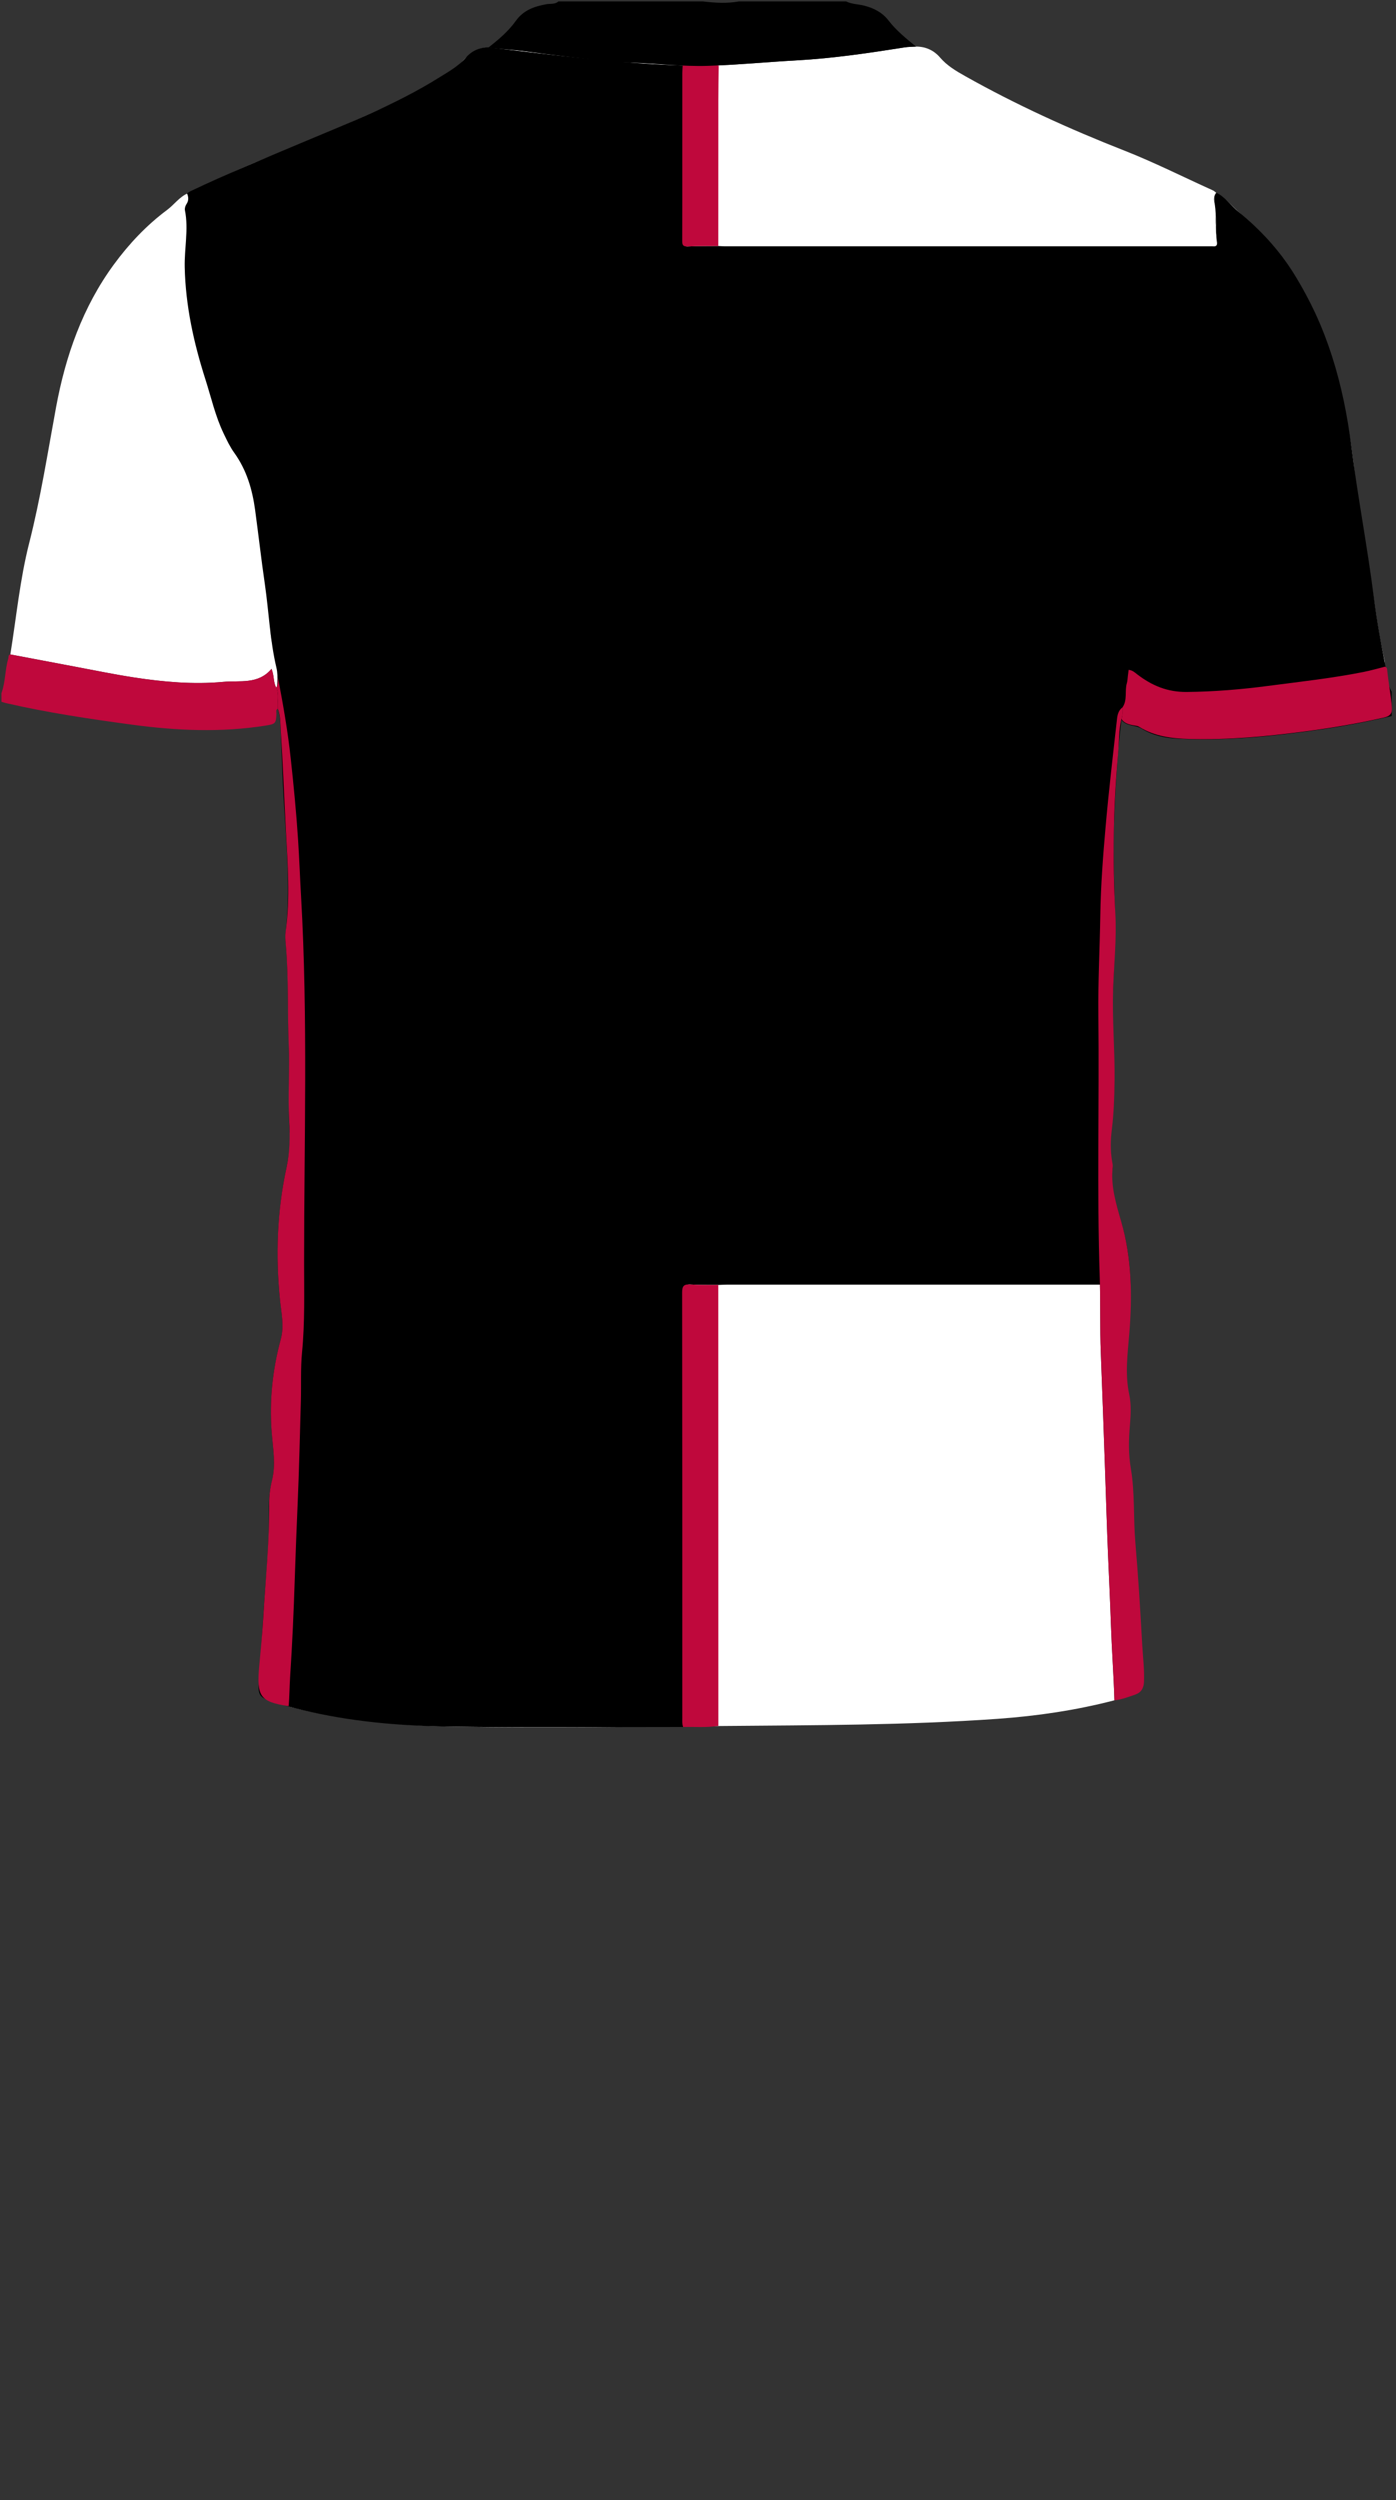 <!--?xml version="1.0" encoding="utf-8"?-->
<!-- Generator: Adobe Illustrator 24.2.3, SVG Export Plug-In . SVG Version: 6.00 Build 0)  -->
<svg version="1.1" id="Camada_1" xmlns="http://www.w3.org/2000/svg" xmlns:xlink="http://www.w3.org/1999/xlink" x="0px" y="0px" viewBox="0 0 234 419" enable-background="new 0 0 234 419" xml:space="preserve">
<rect x="0" y="0" width="234" height="419" fill="#333333" stroke="none"/>
<g onclick="select(this)" class="" id="c-estampa-primaria" fill="#ffffff">
	<path d="M81.858,7.984c2.128,0.234,4.266,0.342,6.392,0.634
		c4.414,0.605,8.841,1.109,13.265,1.638c1.386,0.166,2.792,0.184,4.178,0.226
		c4.346,0.132,8.671,0.703,13.031,0.554c4.98-0.17,9.939-0.646,14.911-0.924
		c6.048-0.338,12.029-1.225,18.003-2.17c0.627-0.099,1.271-0.09,1.908-0.132
		c1.62-0.012,2.998,0.629,4.018,1.819c1.18,1.377,2.681,2.263,4.208,3.122
		c8.55,4.809,17.46,8.859,26.582,12.441c5.102,2.004,9.99,4.468,14.975,6.722
		c0.176,0.08,0.32,0.23,0.479,0.347c-0.328,0.546-0.439,1.212-0.234,1.736
		c0.486,1.247,0.032,2.498,0.193,3.734c0.046,0.355,0.01,0.72,0.044,1.077
		c0.48,5.069,0.196,10.106-0.717,15.105c-0.825,4.518-2.368,8.846-3.583,13.261
		c-0.77,2.798-1.932,5.399-3.307,7.922c-0.436,0.8-0.854,1.762-1.559,2.233
		c-1.751,1.171-2.226,2.961-2.632,4.763c-0.903,4.009-1.278,8.095-1.431,12.198
		c-0.073,1.954-0.14,3.898-0.733,5.783c-1.319,4.19-0.582,8.538-0.956,12.801
		c-0.012,0.141,0.102,0.294,0.157,0.44c-0.051,0.386-0.052,0.788-0.162,1.157
		c-0.398,1.335,0.129,2.836-0.742,4.081c-0.677,0.483-0.838,1.261-0.918,1.972
		c-0.678,6.04-1.386,12.079-1.917,18.132c-0.428,4.88-0.8,9.778-0.878,14.673
		c-0.089,5.593-0.391,11.181-0.326,16.779c0.169,14.71-0.256,29.423,0.235,44.131
		c0.139,4.154,0.011,8.308,0.175,12.465c0.262,6.619,0.49,13.24,0.718,19.861
		c0.16,4.625,0.297,9.25,0.49,13.875c0.165,3.944,0.356,7.888,0.489,11.831
		c0.142,4.227,0.462,8.443,0.585,12.669c-6.437,1.674-12.988,2.636-19.615,3.106
		c-15.289,1.083-30.605,1.056-45.92,1.2c-14.877,0.14-29.755,0.36-44.63,0.121
		c-9.36-0.15-18.684-0.962-27.806-3.294c-0.151-0.039-0.295-0.11-0.441-0.166
		c0.139-1.629,0.136-3.265,0.244-4.898c0.365-5.528,0.604-11.066,0.785-16.604
		c0.136-4.146,0.296-8.29,0.477-12.435c0.249-5.701,0.373-11.408,0.536-17.112
		c0.078-2.753-0.065-5.507,0.202-8.262c0.483-4.977,0.344-9.989,0.343-14.968
		c-0.005-20.456,0.66-40.92-0.507-61.368c-0.179-3.14-0.294-6.283-0.497-9.424
		c-0.297-4.602-0.742-9.185-1.241-13.769c-0.494-4.536-1.274-9.016-2.132-13.488
		c0.019-1.44-0.101-2.862-0.544-4.244c-0.204-0.637-0.364-1.281-0.507-1.938
		c-0.352-1.618-0.223-3.258-0.324-4.872c-0.111-1.768-0.703-3.45-0.754-5.167
		c-0.089-3.004-0.452-5.946-1.007-8.889c-0.412-2.186-0.791-4.378-1.083-6.59
		c-0.274-2.072-1.559-3.835-2.707-5.578c-0.702-1.067-1.465-2.105-1.933-3.298
		c-2.274-5.79-4.098-11.723-5.441-17.796c-0.853-3.853-1.277-7.752-1.147-11.715
		c0.077-2.351,0.052-4.707,0.313-7.048c0.066-0.59-0.355-1.147-0.029-1.74
		c0.416-0.756,0.347-1.526-0.009-2.286c4.256-1.997,8.478-4.066,12.853-5.801
		c7.086-2.81,14.067-5.867,21.013-9.007c3.941-1.782,7.593-4.073,11.233-6.384
		c0.452-0.287,0.752-0.703,1.105-1.081C78.773,8.91,80.069,7.957,81.858,7.984z"></path>
	<path d="M189.051,113.313c-0.055-0.147-0.169-0.3-0.157-0.441
		c0.374-4.263-0.363-8.611,0.956-12.801c0.594-1.886,0.661-3.83,0.733-5.783
		c0.153-4.102,0.527-8.188,1.431-12.198c0.406-1.803,0.88-3.592,2.632-4.763
		c0.705-0.471,1.123-1.433,1.559-2.233c1.374-2.524,2.536-5.124,3.307-7.922
		c1.216-4.415,2.758-8.743,3.583-13.261c0.913-4.999,1.198-10.035,0.717-15.105
		c-0.034-0.357,0.002-0.722-0.044-1.077c-0.161-1.236,0.293-2.487-0.193-3.734
		c-0.204-0.524-0.093-1.189,0.234-1.736c1.817,1.057,3.11,2.724,4.688,4.061
		c7.603,6.439,12.089,14.839,14.936,24.223c1.884,6.209,2.92,12.578,3.674,19.018
		c0.547,4.675,1.464,9.305,2.177,13.962c0.876,5.718,1.489,11.479,2.788,17.128
		c0.079,0.345,0.052,0.715,0.075,1.074c-1.199,0.298-2.387,0.644-3.597,0.885
		c-5.273,1.048-10.616,1.63-15.941,2.328c-4.547,0.596-9.093,0.977-13.693,1.021
		c-3.219,0.031-5.818-1.059-8.252-2.921c-0.443-0.339-0.851-0.732-1.481-0.783
		C189.138,112.608,189.095,112.961,189.051,113.313z"></path>
	<path d="M46.598,113.577c-0.026,0.564,0.069,1.151-0.299,1.653
		c-0.508-0.924-0.319-2.022-0.785-3.145c-2.231,2.659-5.302,1.924-8.116,2.185
		c-4.998,0.464-9.963,0.015-14.898-0.738c-3.345-0.51-6.662-1.201-9.99-1.823
		c-3.594-0.672-7.184-1.359-10.776-2.039c1.009-6.227,1.601-12.538,3.157-18.655
		c1.913-7.522,3.104-15.168,4.51-22.783c1.587-8.594,4.446-16.762,9.682-23.903
		c2.538-3.461,5.474-6.577,8.929-9.151c1.178-0.877,2.032-2.145,3.413-2.762
		c0.357,0.761,0.425,1.531,0.009,2.287c-0.326,0.592,0.095,1.149,0.029,1.74
		c-0.261,2.341-0.236,4.696-0.313,7.048c-0.13,3.962,0.295,7.862,1.147,11.715
		c1.344,6.073,3.168,12.006,5.441,17.796c0.469,1.194,1.231,2.232,1.933,3.298
		c1.148,1.744,2.433,3.507,2.707,5.578c0.292,2.213,0.672,4.405,1.083,6.59
		c0.555,2.943,0.917,5.886,1.007,8.889c0.051,1.716,0.643,3.399,0.754,5.167
		c0.101,1.614-0.028,3.254,0.324,4.872c0.143,0.657,0.303,1.301,0.507,1.938
		C46.497,110.715,46.618,112.137,46.598,113.577z"></path>
</g>
<g onclick="select(this)" class="" id="c-estampa-secundaria" fill="#000000">
	<path d="M233.28,120c-3.924,0.915-7.875,1.68-11.864,2.251
		c-7.958,1.14-15.939,1.969-23.993,1.547c-2.108-0.11-4.201-0.526-6.038-1.677
		c-1.059-0.664-2.476-0.331-3.408-1.472c-0.724,5.926-1.021,11.7-1.248,17.485
		c-0.238,6.08,0.215,12.145,0.187,18.217c-0.017,3.673-0.326,7.344-0.403,11.018
		c-0.109,5.235,0.356,10.464,0.226,15.702c-0.051,2.039-0.19,4.068-0.426,6.095
		c-0.222,1.91-0.26,3.828,0.075,5.736c0.055,0.314,0.13,0.643,0.09,0.952
		c-0.421,3.242,0.701,6.213,1.545,9.244c0.924,3.314,1.417,6.705,1.487,10.151
		c-0.52,0.01-1.039,0.029-1.559,0.029c-22.039,0.001-44.078,0.001-66.117,0.004
		c-0.478,0-0.957,0.033-1.435,0.051c-1.558-0.018-3.121,0.025-4.674-0.075
		C114.667,215.19,114.998,215.865,115,217c0.037,23.757-0.001,47.243,0,71
		c0,0.518,0,1-0.491,1.411c-13.197-0.006-26.396,0.138-39.59-0.073
		c-8.112-0.129-16.213-0.838-24.146-2.749c-1.78-0.429-3.552-0.915-5.292-1.484
		c-1.973-0.644-2.24-1.069-2.113-3.165c0.183-3.025,0.471-6.044,0.637-9.07
		c0.362-6.625,1.176-13.226,1.073-19.877c-0.024-1.523,0.085-3.057,0.461-4.523
		c0.736-2.871,0.221-5.718,0.008-8.567c-0.391-5.237,0.145-10.377,1.515-15.425
		c0.612-2.255,0.108-4.464-0.118-6.656c-0.773-7.5-0.455-14.926,1.109-22.295
		c0.435-2.05,0.636-4.107,0.496-6.192c-0.317-4.712,0.056-9.429-0.132-14.144
		c-0.226-5.671-0.012-11.355-0.502-17.02c-0.052-0.596-0.104-1.206-0.038-1.796
		c0.81-7.236,0.175-14.449-0.282-21.669c-0.26-4.107-0.356-8.225-0.554-12.336
		c-0.058-1.209-0.066-2.434-0.48-3.599c-0.07-0.622-0.193-1.243-0.199-1.865
		c-0.014-1.667,0.352-3.413-0.022-4.987c-1.097-4.61-1.261-9.344-1.941-13.998
		c-0.602-4.12-1.07-8.284-1.632-12.428c-0.475-3.504-1.432-6.733-3.512-9.627
		c-0.715-0.995-1.247-2.133-1.78-3.246c-1.387-2.895-2.079-6.03-3.051-9.068
		c-1.954-6.104-3.32-12.315-3.462-18.767c-0.07-3.185,0.673-6.362,0.037-9.55
		c-0.063-0.317,0.067-0.744,0.253-1.023c0.403-0.607,0.363-1.185,0.094-1.8
		c0.199-0.127,0.387-0.278,0.598-0.379c6.076-2.892,12.299-5.44,18.497-8.055
		c7.913-3.338,15.947-6.445,23.263-11.048c1.546-0.973,3.152-1.836,4.386-3.274
		c0.953-1.111,2.273-1.72,3.799-1.724C92.712,9.225,104.089,10.688,115,11
		c-0.027,0.477,0.001,0.523,0,1c-0.006,4.678-0,9.322,0,14s0.023,9.322,0,14
		c-0.003,0.673-0.562,1.339,0.247,1.3c1.715-0.081,3.435-0.055,5.153-0.074
		c0.358,0.018,0.716,0.051,1.074,0.051c27.09,0.002,54.18,0.002,81.27,0.002
		c0.2,0,0.402-0.018,0.599,0.003c0.549,0.06,0.718-0.223,0.651-0.709
		c-0.291-2.101-0.052-4.232-0.369-6.337c-0.096-0.635-0.251-1.364,0.272-1.952
		c1.536,0.773,2.482,2.227,3.78,3.281c3.591,2.915,6.694,6.308,9.167,10.219
		c5.594,8.848,8.36,18.69,9.657,28.951c1.072,8.482,2.703,16.874,3.781,25.352
		c0.491,3.865,1.184,7.71,1.948,11.532c0.287,1.436,0.281,2.972,1.05,4.3
		C233.28,117.28,233.28,118.64,233.28,120z"></path>
</g>
<g onclick="select(this)" class="" id="c-estampa-terciaria" fill="#bf083c">
	<path d="M120.4,215.333c0.004,24.63,0.008,49.261,0.012,73.891
		c-1.96,0.318-3.935,0.137-5.903,0.186c-0.193-0.501-0.14-1.025-0.14-1.543
		c-0.001-23.757,0.008-47.514-0.029-71.271c-0.002-1.135,0.328-1.408,1.388-1.339
		C117.28,215.358,118.842,215.315,120.4,215.333z"></path>
	<path d="M120.465,10.993c-0.02,1.918-0.054,3.836-0.056,5.755
		c-0.008,8.16-0.006,16.319-0.008,24.479c-1.718,0.018-3.438-0.008-5.153,0.074
		c-0.809,0.038-0.896-0.303-0.893-0.976c0.023-4.678,0.012-9.357,0.012-14.035
		s-0.002-9.357,0.004-14.035c0.001-0.477,0.051-0.955,0.078-1.432
		C116.451,10.985,118.468,10.633,120.465,10.993z"></path>
</g>
<g onclick="select(this)" class="" id="c-gola-primaria" fill="#000000">
	<path d="M81.858,7.984c1.698-1.337,3.357-2.733,4.617-4.499
		c1.272-1.782,3.087-2.41,5.099-2.775C92.254,0.587,93.013,0.768,93.6,0.24
		c8.08,0,16.16,0,24.24,0c2,0.238,4,0.366,6,0c6,0,12,0,18,0
		c0.942,0.474,2.001,0.45,2.997,0.702c1.64,0.414,3.048,1.135,4.107,2.505
		c1.305,1.689,2.962,3.021,4.603,4.362c-0.637,0.042-1.281,0.033-1.908,0.132
		c-5.975,0.945-11.956,1.833-18.003,2.17c-4.972,0.278-9.931,0.754-14.911,0.924
		c-4.36,0.148-8.685-0.423-13.031-0.554c-1.386-0.042-2.792-0.06-4.178-0.226
		c-4.424-0.529-8.852-1.032-13.265-1.638C86.124,8.326,83.986,8.217,81.858,7.984z"></path>
</g>
<g onclick="select(this)" class="" id="c-detalhe-lateral" fill="#bf083c">
	<path d="M46.598,113.577c0.859,4.473,1.639,8.953,2.132,13.488
		c0.499,4.584,0.944,9.167,1.241,13.769c0.203,3.141,0.318,6.284,0.497,9.424
		c1.167,20.449,0.502,40.913,0.507,61.368c0.001,4.979,0.14,9.992-0.343,14.968
		c-0.267,2.755-0.124,5.508-0.202,8.262c-0.163,5.705-0.287,11.411-0.536,17.112
		c-0.181,4.144-0.341,8.288-0.477,12.435c-0.181,5.538-0.421,11.076-0.785,16.604
		c-0.108,1.633-0.105,3.268-0.244,4.898c-0.041-0-0.082,0.005-0.121-0.001
		c-4.665-0.724-5.291-1.624-4.807-6.788c0.246-2.619,0.501-5.239,0.656-7.864
		c0.38-6.421,1.054-12.827,1.002-19.273c-0.01-1.267,0.152-2.569,0.459-3.798
		c0.689-2.754,0.168-5.481-0.038-8.207c-0.399-5.276,0.144-10.452,1.524-15.535
		c0.602-2.218,0.099-4.384-0.121-6.535c-0.765-7.494-0.497-14.92,1.093-22.282
		c0.564-2.612,0.589-5.227,0.437-7.868c-0.239-4.15,0.103-8.303-0.07-12.458
		c-0.237-5.707-0.002-11.43-0.506-17.131c-0.06-0.674-0.108-1.369-0.016-2.034
		c0.791-5.665,0.334-11.346,0.039-17c-0.293-5.625-0.505-11.256-0.865-16.878
		c-0.075-1.172-0.039-2.364-0.485-3.487c-0.14-1.175,0.303-2.395-0.274-3.536
		C46.668,114.728,46.572,114.141,46.598,113.577z"></path>
	<path d="M186.801,284.939c-0.123-4.226-0.443-8.442-0.585-12.669
		c-0.132-3.944-0.324-7.887-0.489-11.831c-0.193-4.625-0.33-9.25-0.49-13.875
		c-0.229-6.621-0.457-13.242-0.718-19.861c-0.164-4.157-0.036-8.311-0.175-12.465
		c-0.492-14.708-0.066-29.421-0.235-44.131c-0.064-5.598,0.237-11.186,0.326-16.779
		c0.078-4.895,0.449-9.793,0.878-14.673c0.531-6.054,1.239-12.092,1.917-18.132
		c0.08-0.711,0.241-1.489,0.918-1.972c-0.021,0.649,0.104,1.311-0.18,1.935
		c-0.464,1.94-0.375,3.936-0.556,5.902c-0.818,8.892-0.938,17.804-0.458,26.719
		c0.229,4.247-0.227,8.468-0.369,12.698c-0.169,5.044,0.291,10.068,0.242,15.105
		c-0.028,2.84-0.121,5.672-0.473,8.496c-0.213,1.708-0.232,3.429,0.049,5.14
		c0.058,0.355,0.153,0.722,0.113,1.071c-0.361,3.183,0.579,6.154,1.438,9.143
		c1.759,6.12,1.853,12.359,1.346,18.649c-0.275,3.41-0.751,6.808-0.021,10.252
		c0.36,1.698,0.265,3.495,0.113,5.257c-0.206,2.384-0.253,4.746,0.158,7.149
		c0.702,4.103,0.403,8.291,0.761,12.435c0.491,5.692,0.833,11.399,1.149,17.104
		c0.114,2.067,0.38,4.129,0.298,6.211c-0.044,1.104-0.463,1.82-1.506,2.178
		C189.121,284.383,188.005,284.82,186.801,284.939z"></path>
</g>
<g onclick="select(this)" class="" id="c-detalhe-punho" fill="#bf083c">
	<path d="M0.24,116.16c0.697-1.877,0.578-3.915,1.153-5.816
		c0.073-0.243-0.053-0.593,0.341-0.675c3.592,0.68,7.183,1.367,10.776,2.039
		c3.327,0.622,6.645,1.313,9.99,1.823c4.934,0.753,9.9,1.201,14.898,0.738
		c2.814-0.261,5.885,0.474,8.116-2.185c0.466,1.123,0.277,2.222,0.785,3.145
		c0.577,1.141,0.134,2.361,0.274,3.536c-0.388,0.195-0.229,0.557-0.239,0.85
		c-0.059,1.657-0.19,1.721-1.84,1.983c-7.497,1.19-14.971,0.845-22.453-0.168
		c-7.046-0.954-14.073-1.998-21.006-3.596c-0.269-0.062-0.53-0.156-0.794-0.235
		C0.24,117.12,0.24,116.64,0.24,116.16z"></path>
	<path d="M187.968,120.485c0.283-0.624,0.158-1.286,0.18-1.935
		c0.871-1.245,0.344-2.746,0.742-4.081c0.11-0.369,0.111-0.771,0.162-1.157
		c0.043-0.351,0.087-0.704,0.131-1.057c0.63,0.05,1.039,0.444,1.481,0.783
		c2.434,1.862,5.033,2.952,8.252,2.921c4.6-0.044,9.146-0.424,13.693-1.021
		c5.326-0.698,10.668-1.28,15.941-2.328c1.21-0.24,2.399-0.587,3.597-0.885
		c0.206,0.067,0.343,0.194,0.363,0.42c0.194,2.148,0.647,4.263,0.794,6.421
		c0.073,1.078-0.354,1.458-1.318,1.679c-4.368,0.999-8.781,1.737-13.218,2.321
		c-6.424,0.845-12.867,1.451-19.362,1.275c-2.947-0.08-5.819-0.412-8.398-2.006
		c-0.134-0.083-0.285-0.16-0.437-0.187
		C189.606,121.475,188.601,121.399,187.968,120.485z"></path>
</g>
</svg>
